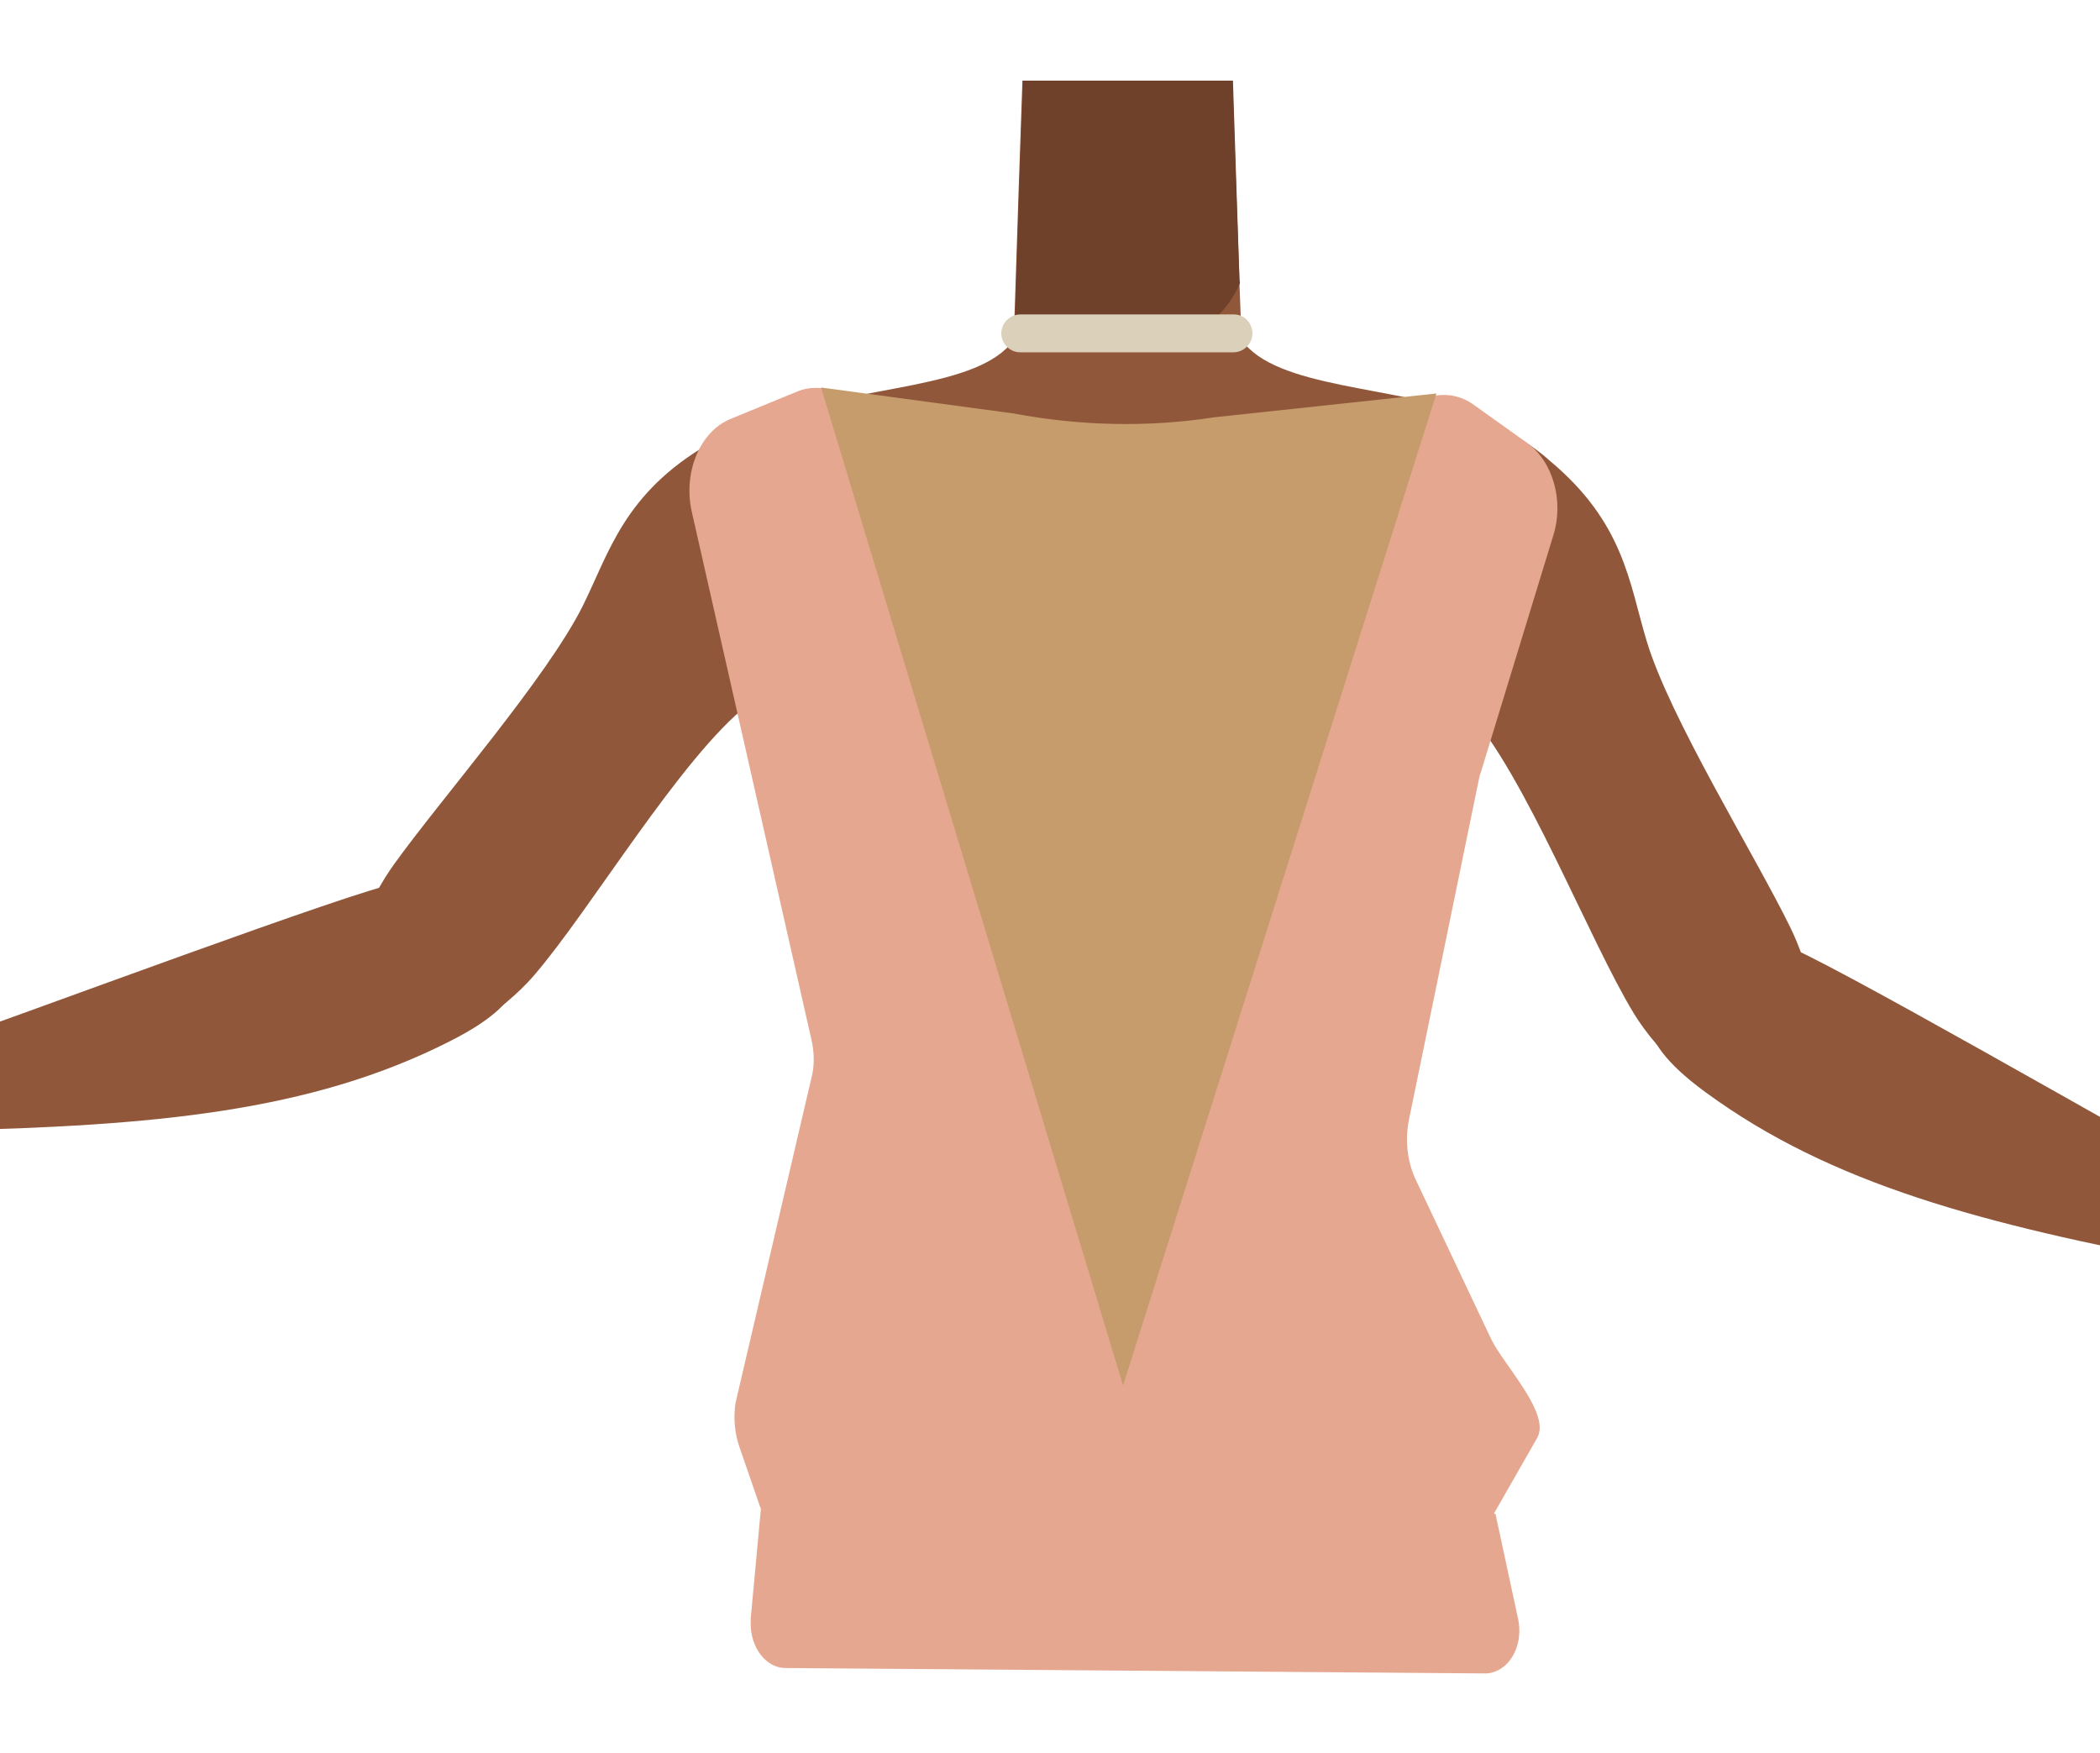 <?xml version="1.0" encoding="utf-8"?>
<!-- Generator: Adobe Illustrator 26.0.2, SVG Export Plug-In . SVG Version: 6.00 Build 0)  -->
<svg version="1.1" id="Calque_9" xmlns="http://www.w3.org/2000/svg" xmlns:xlink="http://www.w3.org/1999/xlink" x="0px" y="0px"
	 viewBox="0 0 388 323.9" style="enable-background:new 0 0 388 323.9;" xml:space="preserve">
<style type="text/css">
	.st0{fill:#90573A;}
	.st1{fill:#6F412A;}
	.st2{fill:#E5A78F;}
	.st3{fill:#C69C6D;}
	.st4{fill:#DBD0BA;}
</style>
<path class="st0" d="M227.7,14.9l0.7,20.2l0.6,16.5v0.7l0.4,10.5c6.4,9.1,28.4,8.4,43.5,14.2c10,3.8,30.5,20.3,23.5,42.3
	c-4,12.6-16.2,8.4-25.5,16.3c-10.9,9.3-6.9,27.5-8.4,36.9c-1,6.2-9.9,22.2-13.7,21.3c-10.8-2.5-16.9-20.9-26.7-26.2
	c-5.7-3.1-8.2-6.1-13.7-2.5c-5.5-3.6-8-0.6-13.7,2.5c-9.8,5.4-15.8,23.7-26.7,26.2c-3.9,0.9-12.7-15.1-13.7-21.3
	c-1.5-9.3,2.5-27.5-8.4-36.9c-9.2-7.9-21.4-3.7-25.5-16.3c-7-22,13.5-38.5,23.4-42.3c15.2-5.9,37.1-5.1,43.5-14.2v-0.1l0.9-27.6
	l0.7-20.2"/>
<path class="st1" d="M227.8,14.9l1.2,36.7l0.1,0.7c-6.8,16-29.5,13.2-41.7,10.4l0.9-27.6l0.7-20.2"/>
<path class="st0" d="M164.2,99.2c-4.3,21.5-18,24.7-25.9,30.9c-12.6,9.9-29.3,38.2-39.7,50.2c-4.9,5.7-18.5,17-27.1,9.2l0,0
	c-10.6-10.6-2.9-23.9,1.3-29.8c8.6-12,28.3-34.5,34.9-47.8c4.9-9.9,7.6-20.7,23.1-29.8c0,0,15.3-10.1,26.3-3
	C164.1,83.7,166,90.3,164.2,99.2z"/>
<path class="st0" d="M94.5,174.3c-3.9-14.5-15.2-11.8-21.4-11c-6.7,0.9-68.8,24.1-85.8,30c-9.6,3.3-14.8,4.8-13.4,10.7
	c1.3,5.4,11.7,5,15.8,4.9c38.5-0.9,67.6-3.4,93.4-16.5C100,183.9,95.5,178,94.5,174.3z"/>
<path class="st0" d="M-52.6,193.5c-3.9,2.1-8.7,4.4-12.6,6.2c-3,1.4-3.1,5.7-0.1,7.2c0.7,0.4,1.4,0.6,1.9,0.7
	c1.5,0.1,6.6-2.1,9.1-3.3c0.9-0.4,2-0.5,2.9-0.2l1.6,0.5c2.5,0.8,3.5,3.7,2.2,5.9c-1.4,2.3-2.6,4.4-5.2,7.6
	c-3.2,3.9-13.3,10-18.1,12c-2.7,1.1-9,0.9-11.2,2.6c-0.2,0.1-0.3,0.3-0.5,0.5c-2,2.7,0.2,6.5,3.5,6.3l8.6-0.5c0.4,0,0.7-0.1,1.1-0.2
	c3.3-1.2,20.7-7.4,26.7-10.1c7-3.2,20.4-11.3,25.8-16.6c1.7-1.7,5.1-5.1,3.9-10.1c-1-4.2-5.4-5.8-8.3-6.6
	C-26,194-52.2,193.3-52.6,193.5z"/>
<path class="st0" d="M250.5,96.5c0.7,22,13.6,27.3,20.5,34.7c10.8,11.8,22.6,42.5,30.9,56.1c3.9,6.4,15.4,19.8,25.2,13.5l0,0
	c12.2-8.6,6.8-23.1,3.6-29.6c-6.5-13.3-22.3-38.7-26.5-52.9c-3.2-10.6-4.1-21.7-17.9-33.2c0,0-13.4-12.5-25.4-7.3
	C253.1,81.2,250.2,87.4,250.5,96.5L250.5,96.5z"/>
<path class="st0" d="M306.9,182c6.2-13.7,16.9-9.2,22.9-7.3c6.5,2,63.9,35.1,79.7,43.7c8.9,4.9,13.8,7.2,11.4,12.8
	c-2.2,5.1-12.4,3-16.4,2.2c-37.9-7.2-66.1-14.5-89.4-31.6C299.8,190.6,305.3,185.5,306.9,182z"/>
<path class="st0" d="M449.6,225.7c3.4,2.6,7.5,5.5,10.8,7.8c2.7,1.9,2.1,6.1-1.1,7.1c-0.8,0.2-1.5,0.4-2.1,0.4
	c-1.5-0.1-6.2-3.2-8.4-4.7c-0.8-0.6-1.8-0.8-2.8-0.7l-1.6,0.2c-2.6,0.4-4.1,3-3.1,5.5c1,2.4,1.9,4.7,4,8.3
	c2.5,4.4,11.4,12.1,15.9,14.8c2.4,1.5,8.7,2.3,10.7,4.4c0.1,0.2,0.3,0.4,0.4,0.7c1.4,3-1.3,6.2-4.5,5.5l-8.3-1.9
	c-0.4-0.1-0.7-0.2-1.1-0.4c-3-1.7-19.2-10.6-24.6-14.3c-6.4-4.4-18.3-14.5-22.7-20.6c-1.4-2-4.1-5.9-2.2-10.6c1.7-4,6.3-4.9,9.3-5.2
	c3.9-0.5,24.8,2.2,29.7,3C448.4,225.1,449,225.3,449.6,225.7z"/>
<path class="st2" d="M260.3,207l12.9-62.8c0.1-0.5,0.2-1,0.4-1.5l13.4-43.8c2-6.4-0.1-13.7-4.9-17.1l-9.8-7
	c-2.2-1.6-4.7-2.1-7.2-1.7l-57.3,11.2c-1.3,0.2-2.5,0.2-3.8-0.1l-51.1-12.3c-1.8-0.4-3.8-0.3-5.5,0.4l-12.4,5.1
	c-5.7,2.3-8.8,9.9-7.2,17.1l22.1,97.5c0.5,2.1,0.6,4.3,0.2,6.4l-14.2,60.8c-0.4,2.7-0.2,5.5,0.7,8.1l3.9,11.3h0.1l-1.9,20.5
	c0,0.4,0,0.6,0,1c0,4.4,2.9,8.1,6.4,8.1l129.4,1c0.5,0,1.1-0.1,1.6-0.3c3.3-1.1,5.3-5.4,4.4-9.7l-4.2-19.5H276l8-14
	c2.6-4.5-6.2-13.5-8.5-18.3l-14.1-29.8C260,214.4,259.6,210.6,260.3,207z"/>
<path class="st3" d="M151.7,71.6l35.6,4.8c12.2,2.3,24.8,2.6,37.1,0.7l41-4.4l-57.9,183.3L151.7,71.6z"/>
<path class="st4" d="M-3.4,218.4L-3.4,218.4c-1.8,0.6-3.8-0.4-4.4-2.2l-8.3-25.6c-0.6-1.8,0.4-3.8,2.2-4.4h0
	c1.8-0.6,3.8,0.4,4.4,2.2l8.3,25.6C-0.6,215.9-1.6,217.8-3.4,218.4z"/>
<path class="st4" d="M231.4,61.6L231.4,61.6c0,1.9-1.6,3.5-3.5,3.5l-39.4,0c-1.9,0-3.5-1.6-3.5-3.5v0c0-1.9,1.6-3.5,3.5-3.5H228
	C229.9,58.1,231.4,59.7,231.4,61.6z"/>
</svg>
